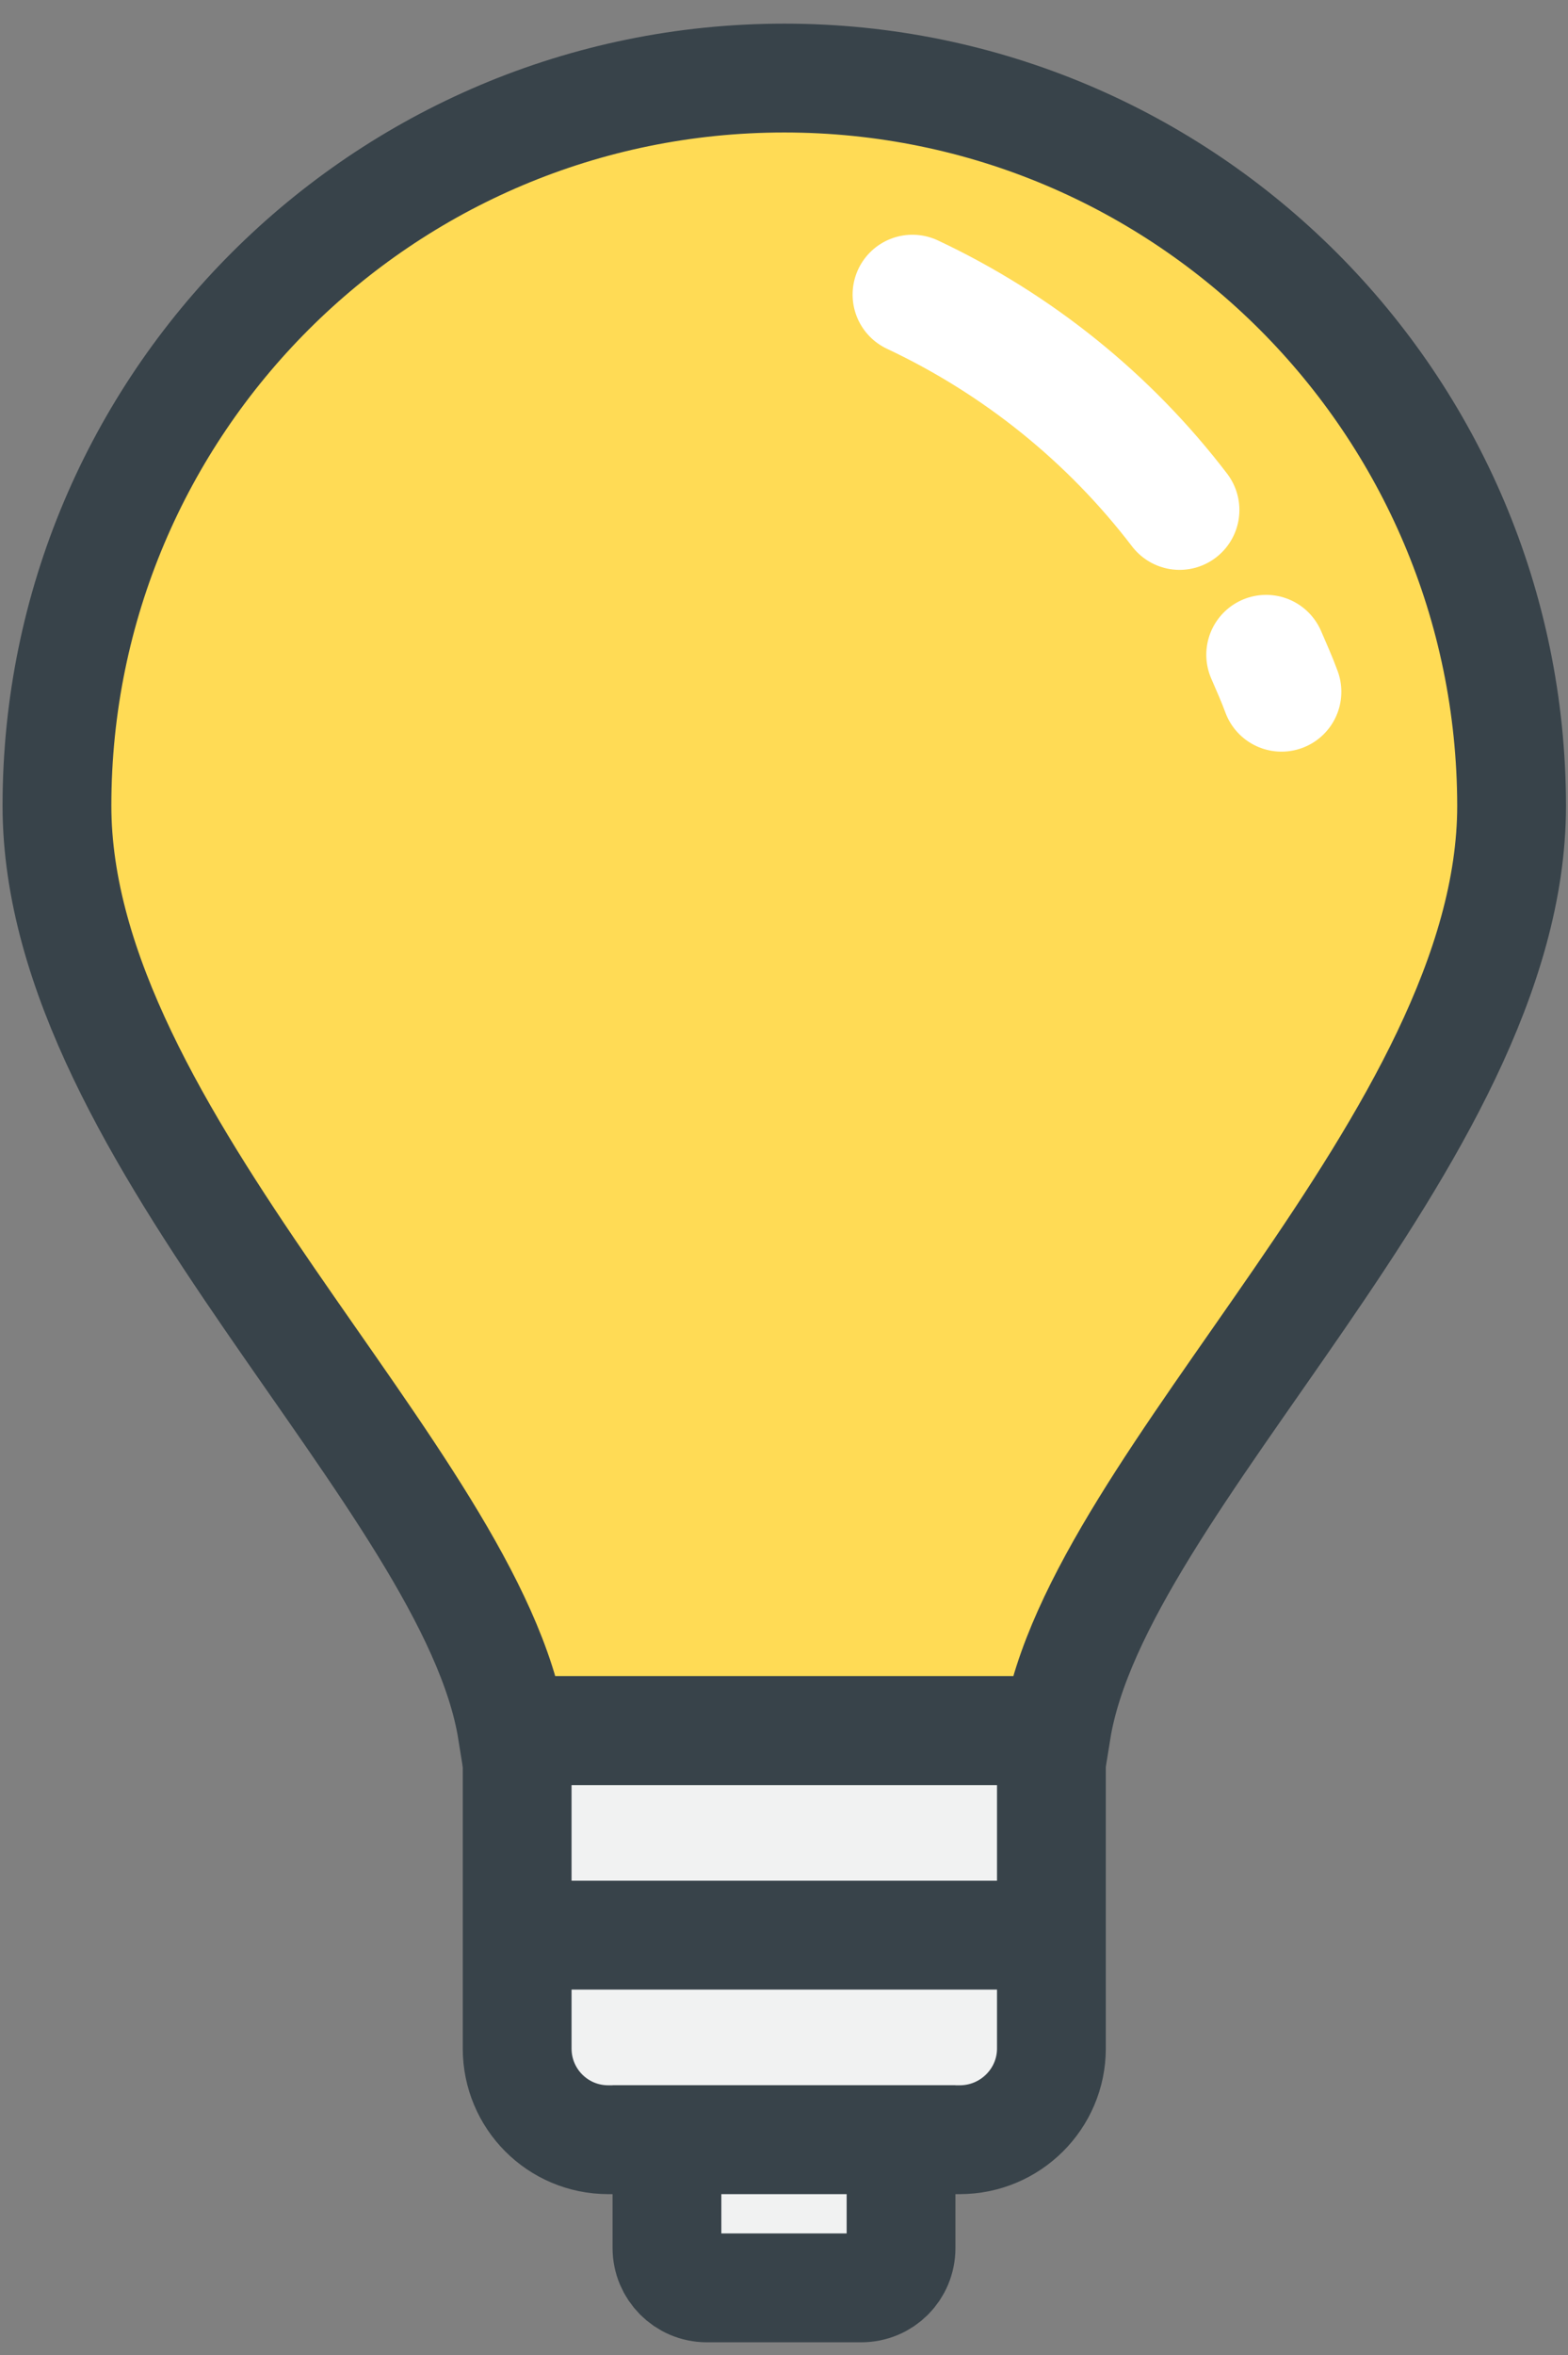 <svg version="1.1" xmlns="http://www.w3.org/2000/svg" xmlns:xlink="http://www.w3.org/1999/xlink" x="0px" y="0px"
	 viewBox="0 0 275.3 413.3" enable-background="new 0 0 275.3 413.3" xml:space="preserve">
    <rect x="0" y="0" width="275.3" height="413.3" fill="#808080" stroke="none"/>
    <g id="off">
    	<path fill="#E2ECF1" d="M137.7,13.7C67.2,13.7,10,70.9,10,141.4c0,58.3,72.8,118.2,79.9,162.3h47.8h47.8
    		c7.1-44,79.9-103.9,79.9-162.3C265.3,70.9,208.2,13.7,137.7,13.7z"/>
    </g>
      <g id="on">
    	<path fill="#FFDB55" d="M137.7,13.7C67.2,13.7,10,70.9,10,141.4c0,58.3,72.8,118.2,79.9,162.3h47.8h47.8
    		c7.1-44,79.9-103.9,79.9-162.3C265.3,70.9,208.2,13.7,137.7,13.7z"/>

    </g>

    <g id="outline">
    	<path fill="#F1F2F2" stroke="#38434A" stroke-width="19.102" stroke-miterlimit="10" d="M168.5,375.5h-61.7c-8.9,0-16-7.2-16-16
    		v-55.8h93.8v55.8C184.6,368.3,177.4,375.5,168.5,375.5z"/>
    	<path fill="#F1F2F2" stroke="#38434A" stroke-width="19.102" stroke-miterlimit="10" d="M151.2,401.5h-27.1c-3.9,0-7-3.2-7-7v-19
    		h41.1v19C158.2,398.4,155.1,401.5,151.2,401.5z"/>
    	<line fill="none" stroke="#38434A" stroke-width="19.102" stroke-miterlimit="10" x1="184.6" y1="339.6" x2="90.8" y2="339.6"/>
    	<path fill="none" stroke="#38434A" stroke-width="19.102" stroke-miterlimit="10" d="M137.7,13.7C67.2,13.7,10,70.9,10,141.4
    		c0,58.3,72.8,118.2,79.9,162.3h47.8h47.8c7.1-44,79.9-103.9,79.9-162.3C265.3,70.9,208.2,13.7,137.7,13.7z"/>
    </g>
    <g id="highlight">
    	<path fill="#FFDB55" stroke="#FFFFFF" stroke-width="21.012" stroke-linecap="round" stroke-miterlimit="10" d="M207.1,89.5
    		c-12.3-16.1-28.4-29.1-46.9-37.8"/>
    	<path fill="#FFDB55" stroke="#FFFFFF" stroke-width="21.012" stroke-linecap="round" stroke-miterlimit="10" d="M225,121.4
    		c-0.8-2.2-1.8-4.4-2.7-6.5"/>
    </g>
</svg>
